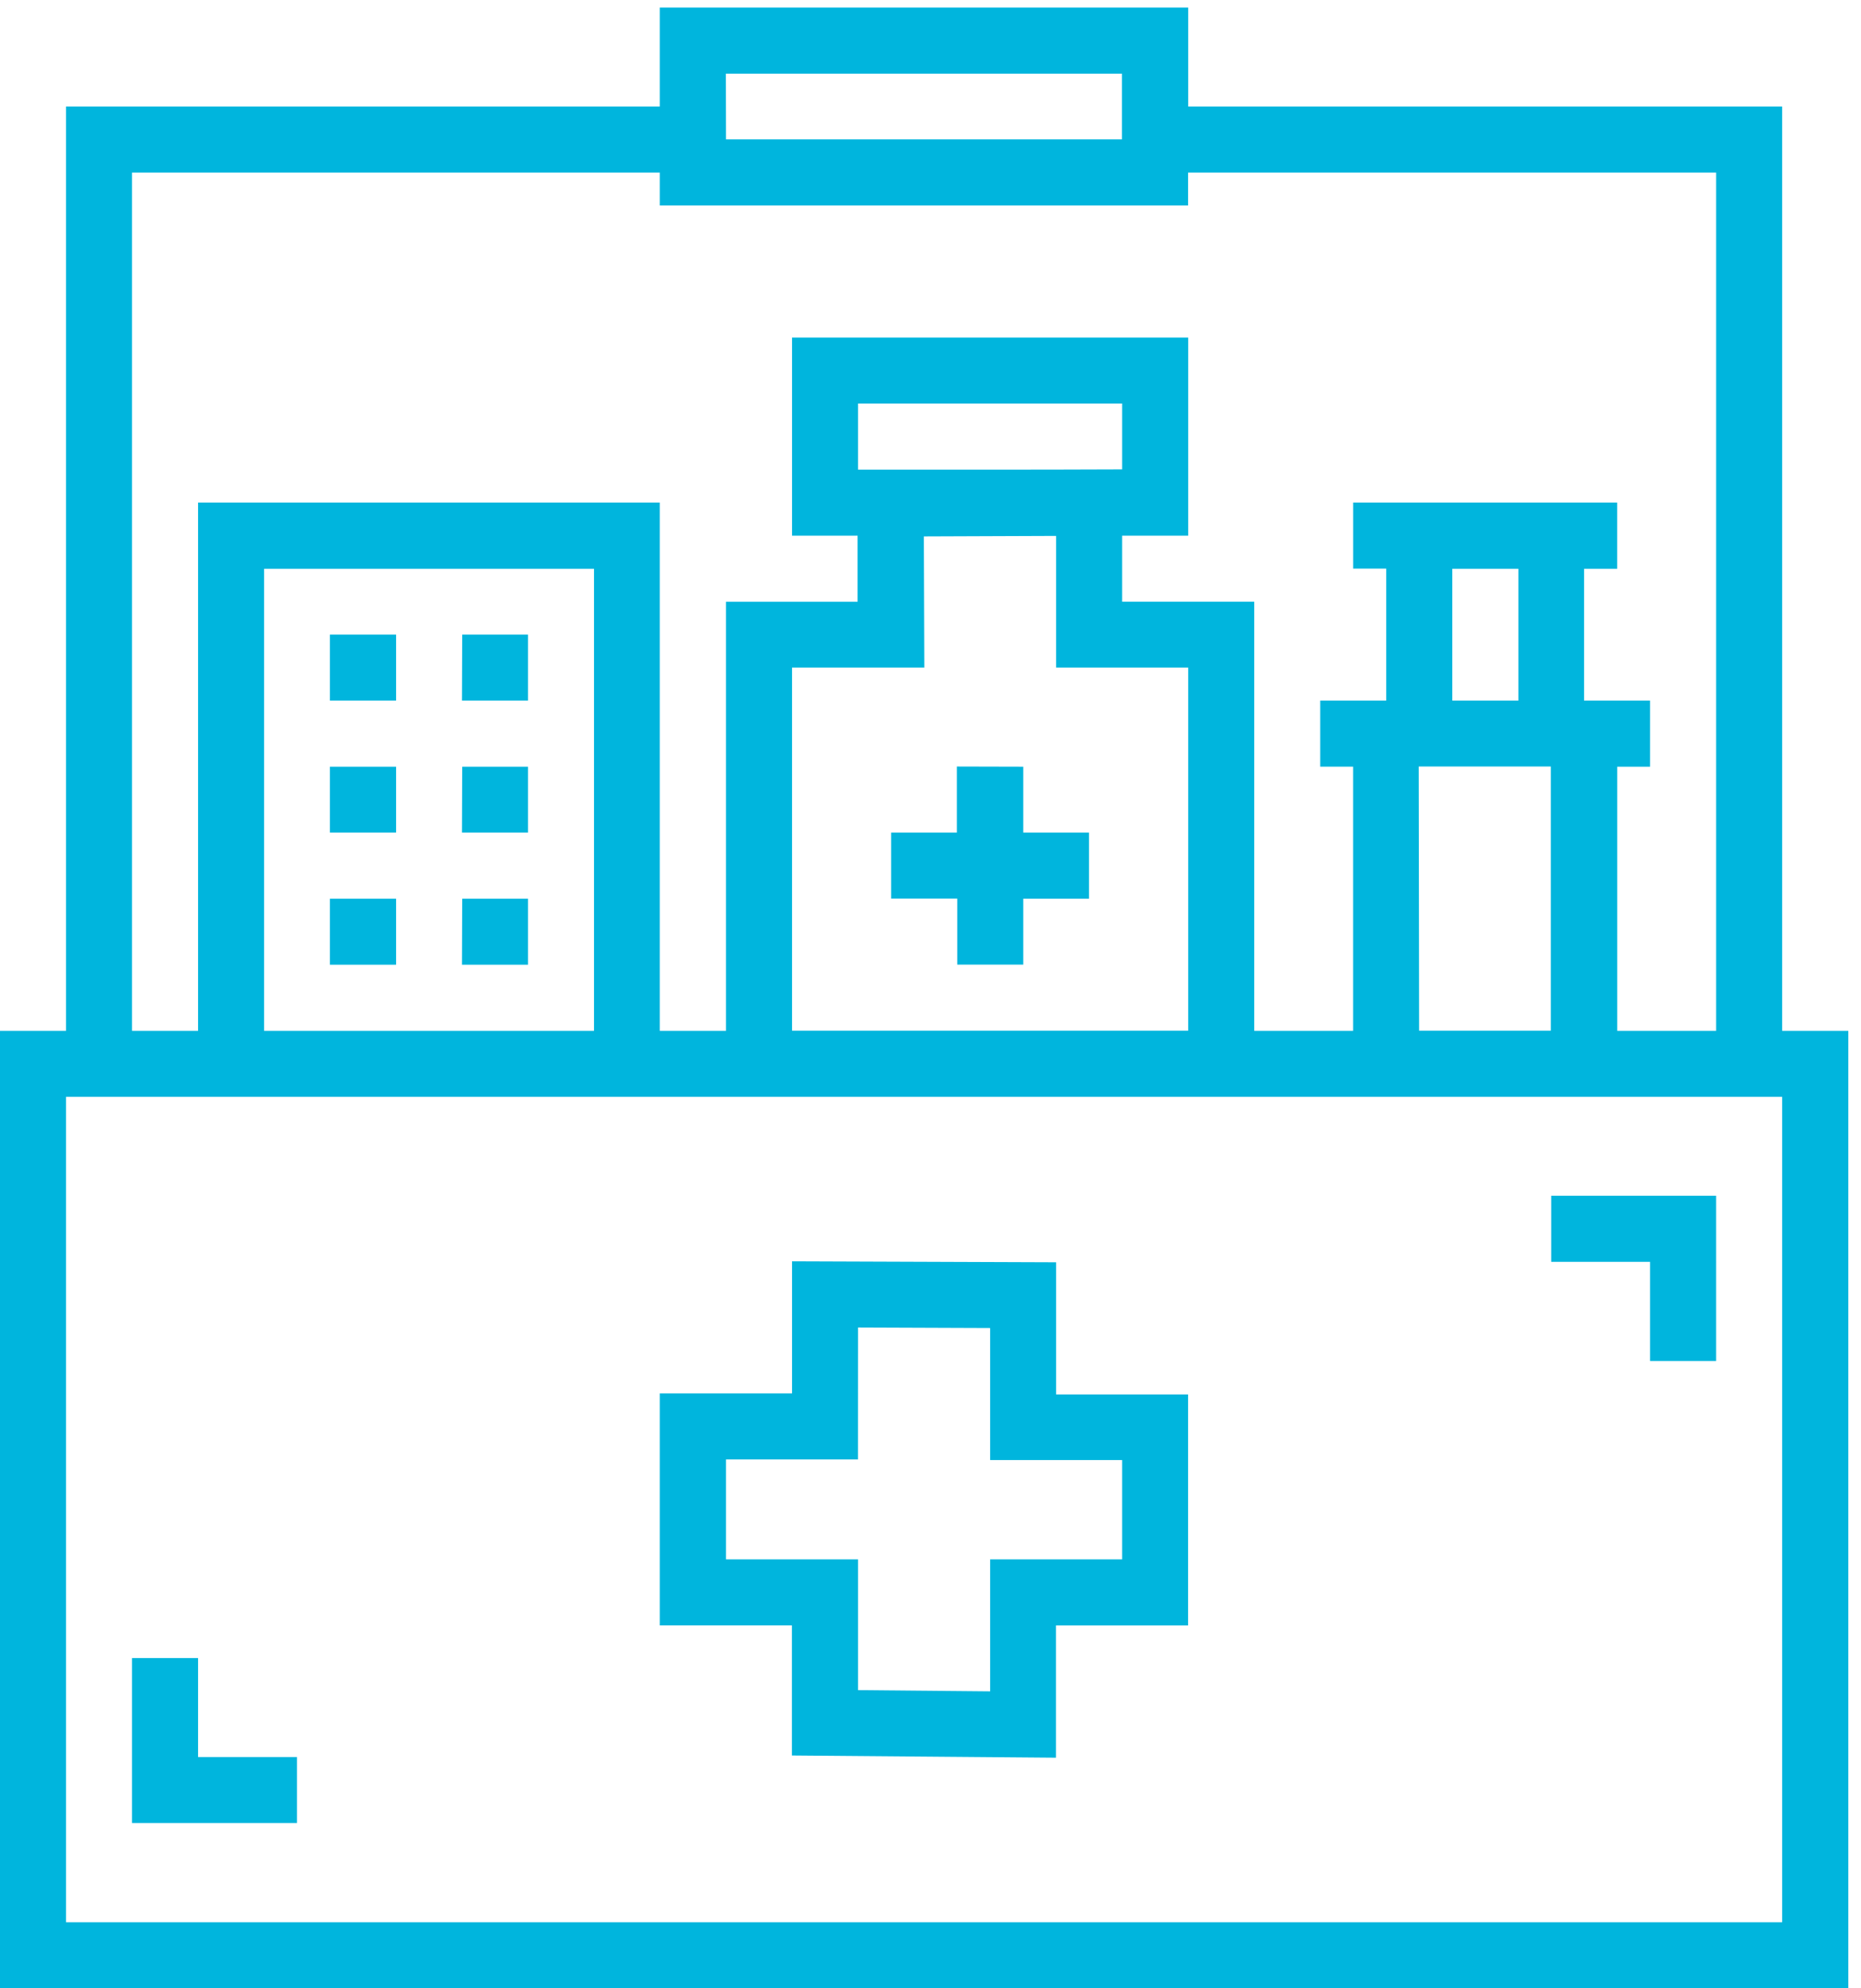 <svg xmlns="http://www.w3.org/2000/svg" xmlns:xlink="http://www.w3.org/1999/xlink" width="44" height="47" viewBox="0 0 44 47">
  <defs>
    <clipPath id="clip-path">
      <rect id="Rectángulo_4101" data-name="Rectángulo 4101" width="44" height="47" transform="translate(0 -0.152)" fill="#00b5dd"/>
    </clipPath>
  </defs>
  <g id="Grupo_35092" data-name="Grupo 35092" transform="translate(0 0.151)">
    <g id="Grupo_34949" data-name="Grupo 34949" transform="translate(0 0)" clip-path="url(#clip-path)">
      <path id="Trazado_372" data-name="Trazado 372" d="M15.6,0V2.338H1.561V24.187H0V46.819H43.7V24.187H42.136V2.338H28.093V0Zm1.562,1.561h9.365V3.115H17.165ZM3.121,3.9H15.6v.777h12.49V3.9H40.575V24.187H38.236V17.943h.777V16.38H37.452V13.265h.783V11.7H31.992v1.561h.783V16.38H31.214v1.562h.777v6.244H29.654V14.043H26.531V12.482h1.562V7.8H18.726v4.683h1.551l0,1.561H17.165V24.187H15.6V11.7H4.683V24.187H3.121ZM20.287,9.359h6.244v1.556c-2.081.009-4.163.006-6.244.006Zm4.683,3.129V15.6h3.123v8.583H18.726V15.6h3.128l-.011-3.1Zm-18.726.777h7.8V24.187h-7.8Zm28.093,0H35.9V16.38H34.337ZM7.8,16.38H9.365V14.82H7.8Zm3.123,0h1.561V14.82H10.928ZM7.8,19.5H9.365V17.943H7.8Zm3.123,0h1.561V17.943H10.928Zm11.7-1.561V19.5H21.07v1.561h1.562v1.561h1.561V21.064h1.554V19.5H24.193V17.943Zm10.92,0h3.123v6.244H33.552ZM7.8,22.624H9.365V21.064H7.8Zm3.123,0h1.561V21.064H10.928ZM1.561,25.747H42.136V45.257H1.561Zm35.114,2.338v1.562h2.338v2.344h1.562V28.085Zm-17.949,1.55v3.122H15.6v5.484h3.123v3.075l6.244.052V38.242h3.123V32.781H24.97V29.658ZM20.287,31.2l3.123.012v3.121h3.121V36.68H23.41V39.8l-3.123-.029V36.68H17.165V34.318h3.121ZM3.121,39.013v3.9h3.9V41.352H4.683V39.013Z" transform="translate(0 0.029)" fill="#00b5dd"/>
    </g>
  </g>
</svg>
